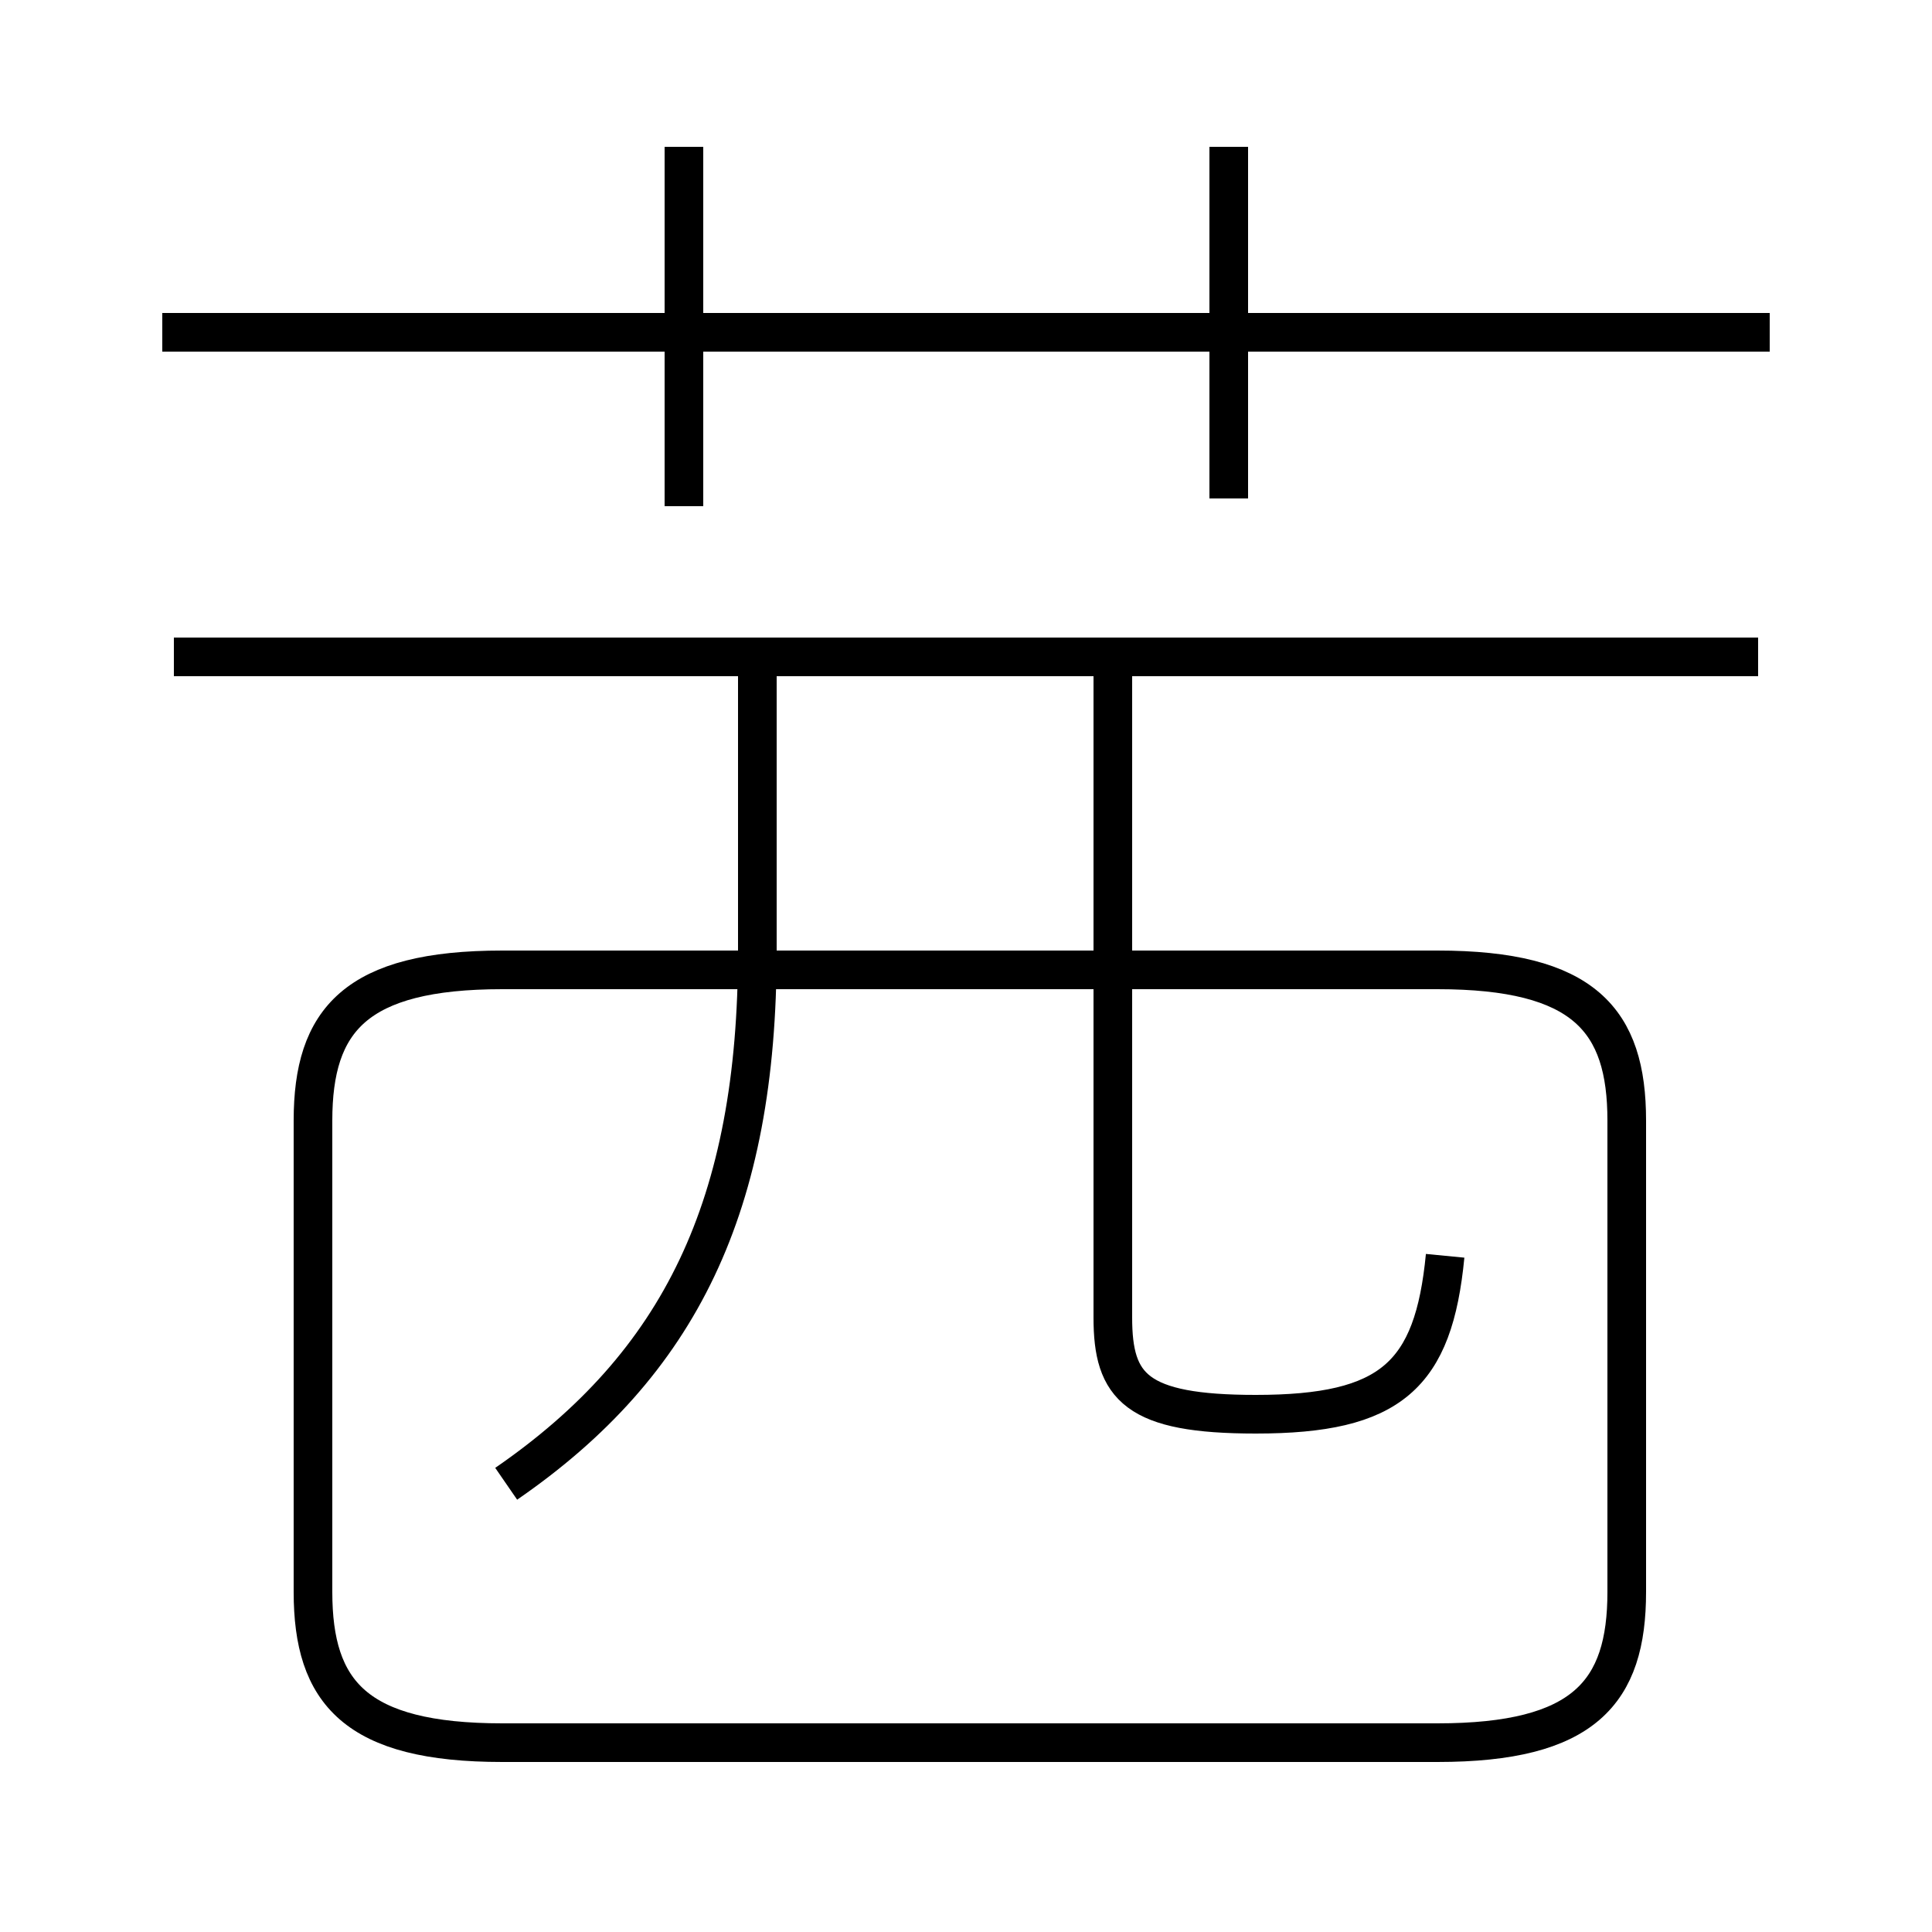 <?xml version='1.0' encoding='utf8'?>
<svg viewBox="0.0 -6.0 50.0 50.0" version="1.1" xmlns="http://www.w3.org/2000/svg">
<rect x="0.0" y="-6.0" width="50.0" height="50.0" fill="#808080" stroke="none"/>
<rect x="-1000" y="-1000" width="2000" height="2000" stroke="white" fill="white"/>
<g style="fill:white;stroke:#000000;  stroke-width:1">
<path d="M 13.0 1.1 L 37.2 1.1 C 41.0 1.1 42.1 -0.2 42.1 -2.8 L 42.1 -15.0 C 42.1 -17.6 41.0 -18.9 37.2 -18.9 L 13.0 -18.9 C 9.2 -18.9 8.1 -17.6 8.1 -15.0 L 8.1 -2.8 C 8.1 -0.2 9.2 1.1 13.0 1.1 Z M 13.1 -5.6 C 17.6 -8.7 19.6 -12.8 19.6 -19.4 L 19.6 -26.6 M 37.4 -11.5 C 37.1 -8.4 36.0 -7.4 32.5 -7.4 C 29.4 -7.4 28.8 -8.1 28.8 -9.9 L 28.8 -26.5 M 4.5 -27.0 L 45.5 -27.0 M 17.7 -30.9 L 17.7 -40.2 M 4.2 -35.4 L 45.8 -35.4 M 31.8 -31.1 L 31.8 -40.2" transform="translate(0.0 38.0)" />
</g>
</svg>